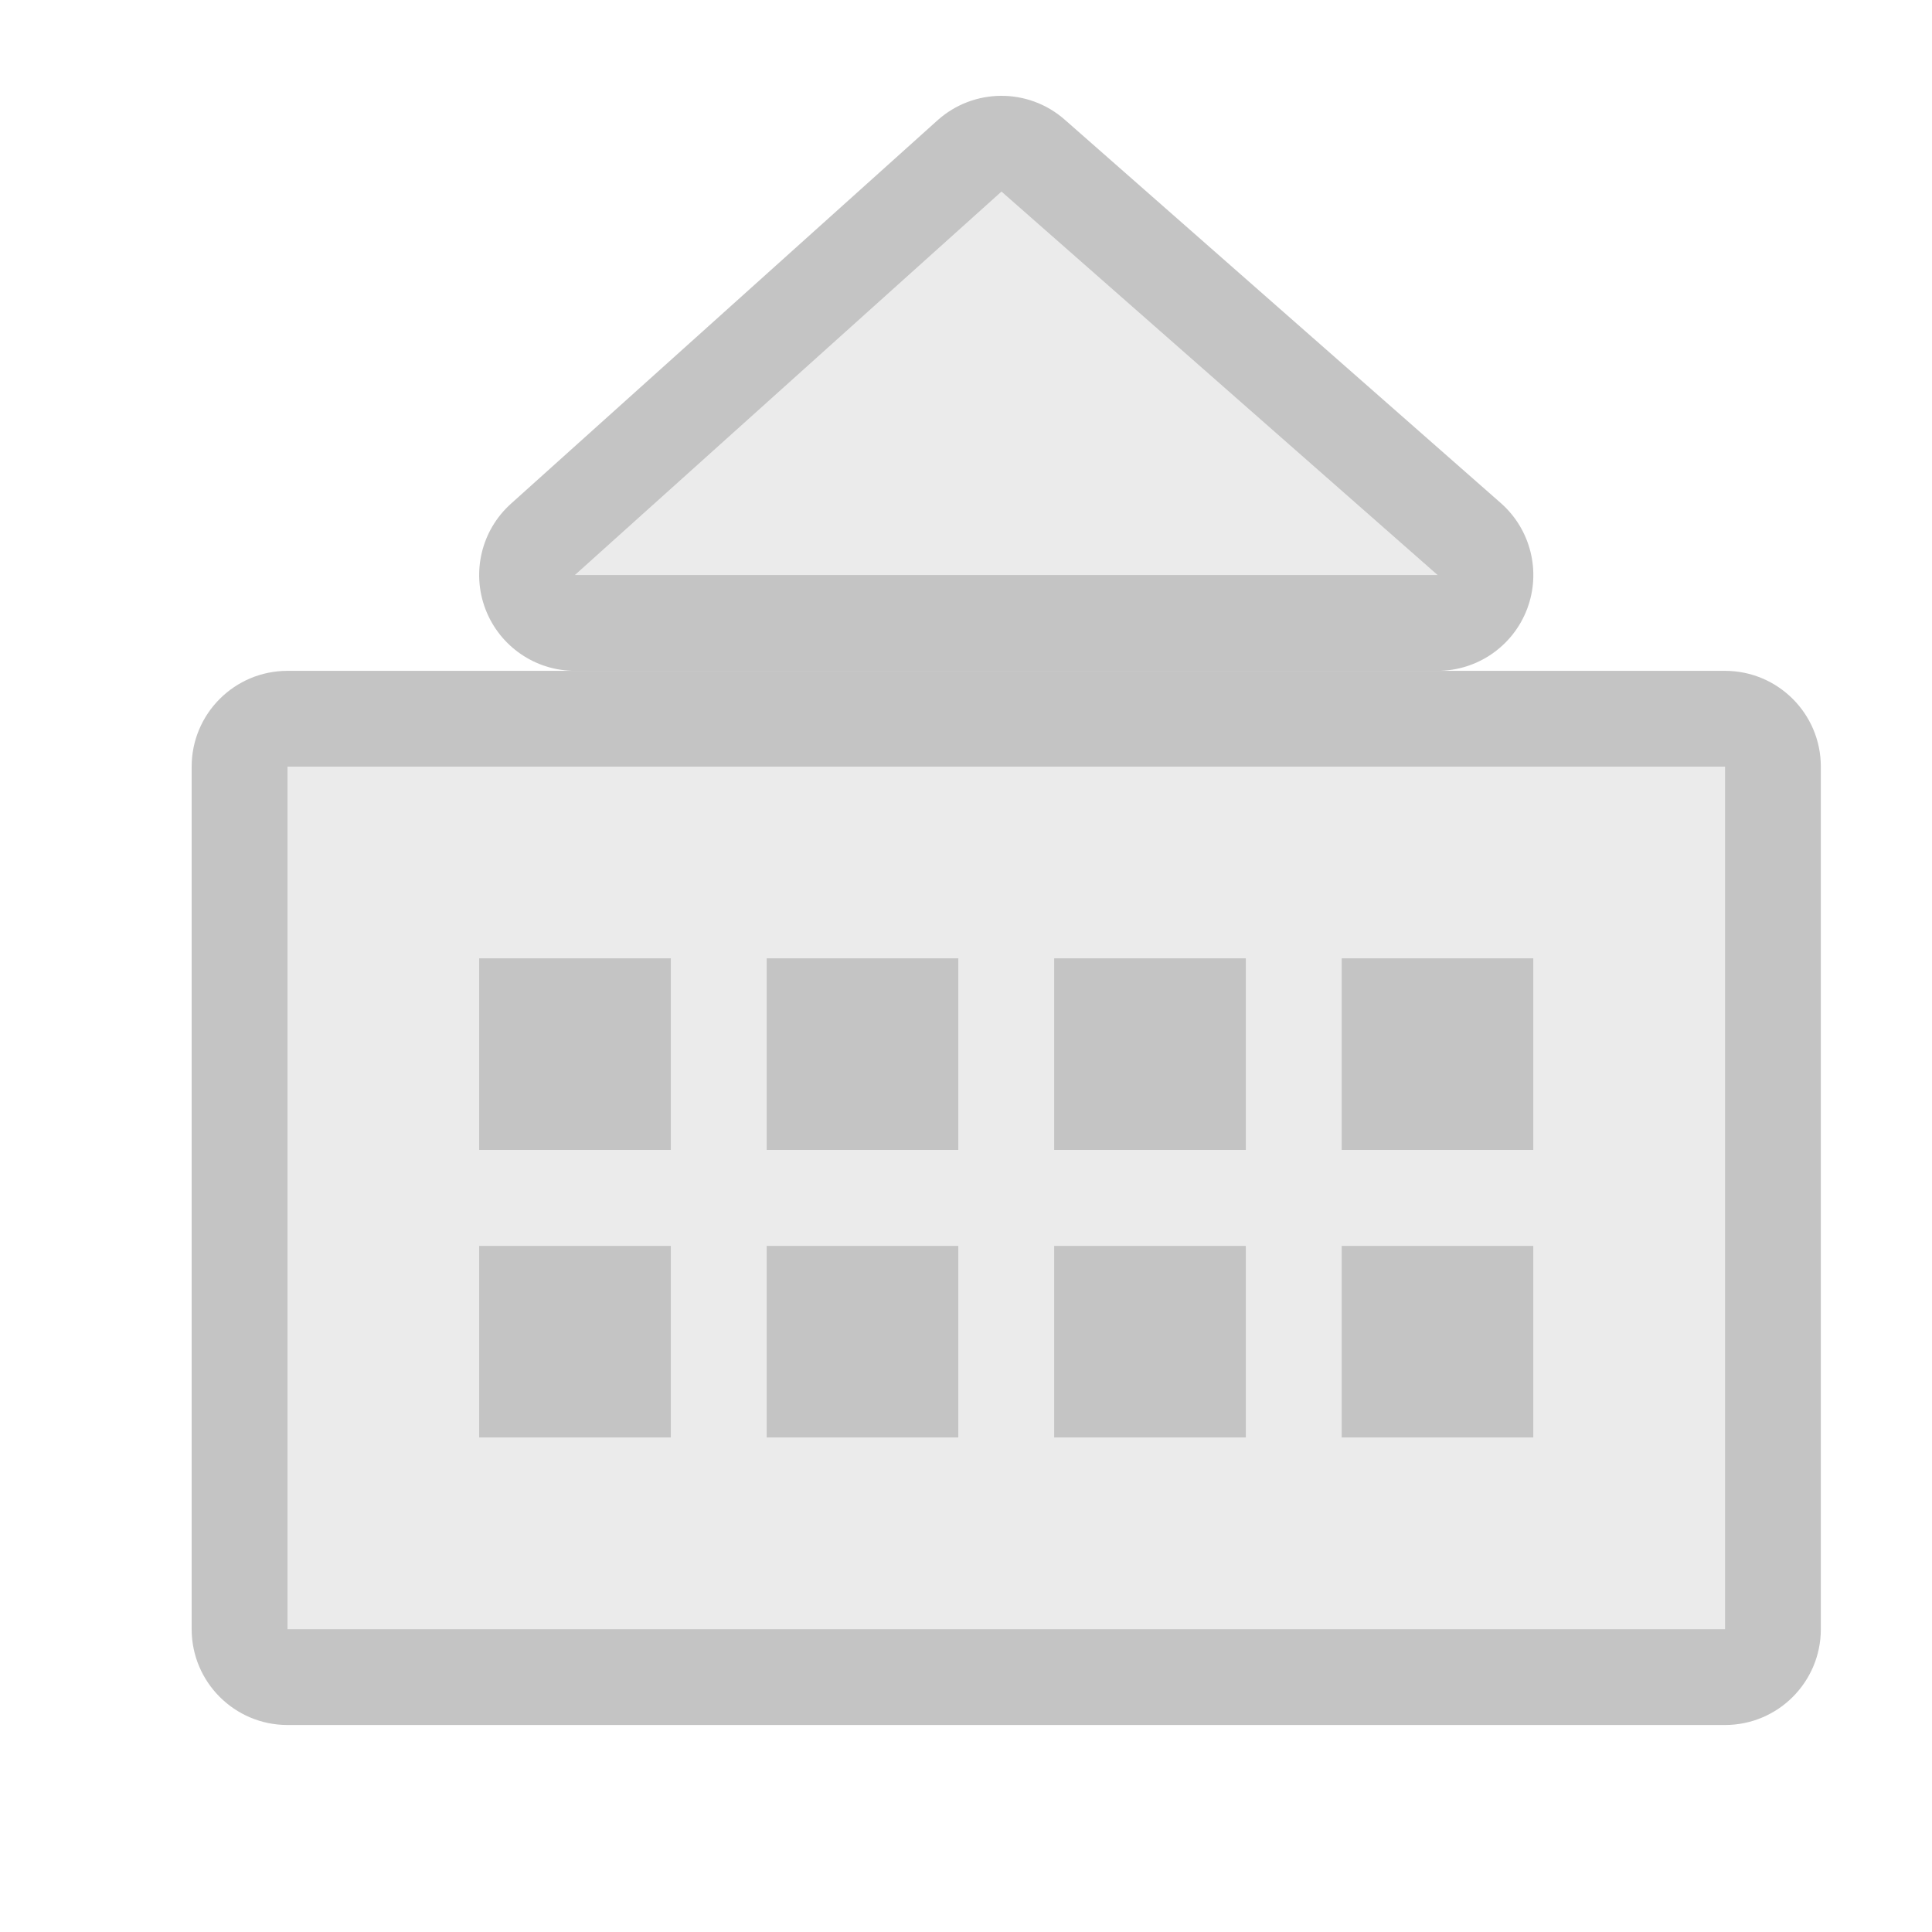 <?xml version="1.0" encoding="UTF-8" standalone="no"?><!DOCTYPE svg PUBLIC "-//W3C//DTD SVG 1.1//EN" "http://www.w3.org/Graphics/SVG/1.1/DTD/svg11.dtd"><svg width="100%" height="100%" viewBox="0 0 84 84" version="1.1" xmlns="http://www.w3.org/2000/svg" xmlns:xlink="http://www.w3.org/1999/xlink" xml:space="preserve" xmlns:serif="http://www.serif.com/" style="fill-rule:evenodd;clip-rule:evenodd;stroke-linejoin:round;stroke-miterlimit:2;"><g id="ControlSurface_Activate_Disabled" opacity="0.3"><rect id="Transparent-BG" serif:id="Transparent BG" x="0" y="0" width="83.333" height="83.333" style="fill:none;"/><path d="M75,33.333l-62.5,0l0,37.5l62.5,0l0,-37.5Zm-45.833,20.834l-8.334,-0l0,8.333l8.334,-0l-0,-8.333Zm12.5,-0l-8.334,-0l0,8.333l8.334,-0l-0,-8.333Zm12.5,-0l-8.334,-0l0,8.333l8.334,-0l-0,-8.333Zm12.5,-0l-8.334,-0l0,8.333l8.334,-0l-0,-8.333Zm-37.5,-12.5l-8.334,-0l0,8.333l8.334,-0l-0,-8.333Zm12.5,-0l-8.334,-0l0,8.333l8.334,-0l-0,-8.333Zm12.5,-0l-8.334,-0l0,8.333l8.334,-0l-0,-8.333Zm12.5,-0l-8.334,-0l0,8.333l8.334,-0l-0,-8.333Z" style="fill:#bdbdbd;"/><path d="M79.167,33.333c-0,-2.301 -1.866,-4.166 -4.167,-4.166l-62.5,-0c-2.301,-0 -4.167,1.865 -4.167,4.166l0,37.5c0,2.302 1.866,4.167 4.167,4.167l62.5,-0c2.301,-0 4.167,-1.865 4.167,-4.167l-0,-37.5Zm-4.167,0l-62.5,0l0,37.5l62.5,0l0,-37.5Zm-45.833,20.834l-8.334,-0l0,8.333l8.334,-0l-0,-8.333Zm12.5,-0l-8.334,-0l0,8.333l8.334,-0l-0,-8.333Zm12.5,-0l-8.334,-0l0,8.333l8.334,-0l-0,-8.333Zm12.5,-0l-8.334,-0l0,8.333l8.334,-0l-0,-8.333Zm-37.5,-12.5l-8.334,-0l0,8.333l8.334,-0l-0,-8.333Zm12.5,-0l-8.334,-0l0,8.333l8.334,-0l-0,-8.333Zm12.5,-0l-8.334,-0l0,8.333l8.334,-0l-0,-8.333Zm12.5,-0l-8.334,-0l0,8.333l8.334,-0l-0,-8.333Z" style="fill:#3a3a3a;"/><path d="M62.5,25l-37.5,-0l18.543,-16.667l18.957,16.667Z" style="fill:#bdbdbd;"/><path d="M62.5,29.167c1.734,-0 3.287,-1.074 3.899,-2.697c0.612,-1.622 0.154,-3.454 -1.148,-4.599l-18.957,-16.667c-1.586,-1.395 -3.965,-1.382 -5.536,0.03l-18.543,16.667c-1.284,1.154 -1.723,2.979 -1.106,4.59c0.618,1.612 2.165,2.676 3.891,2.676l37.5,-0Zm-0,-4.167l-37.5,-0l18.543,-16.667l18.957,16.667Z" style="fill:#3a3a3a;"/></g></svg>